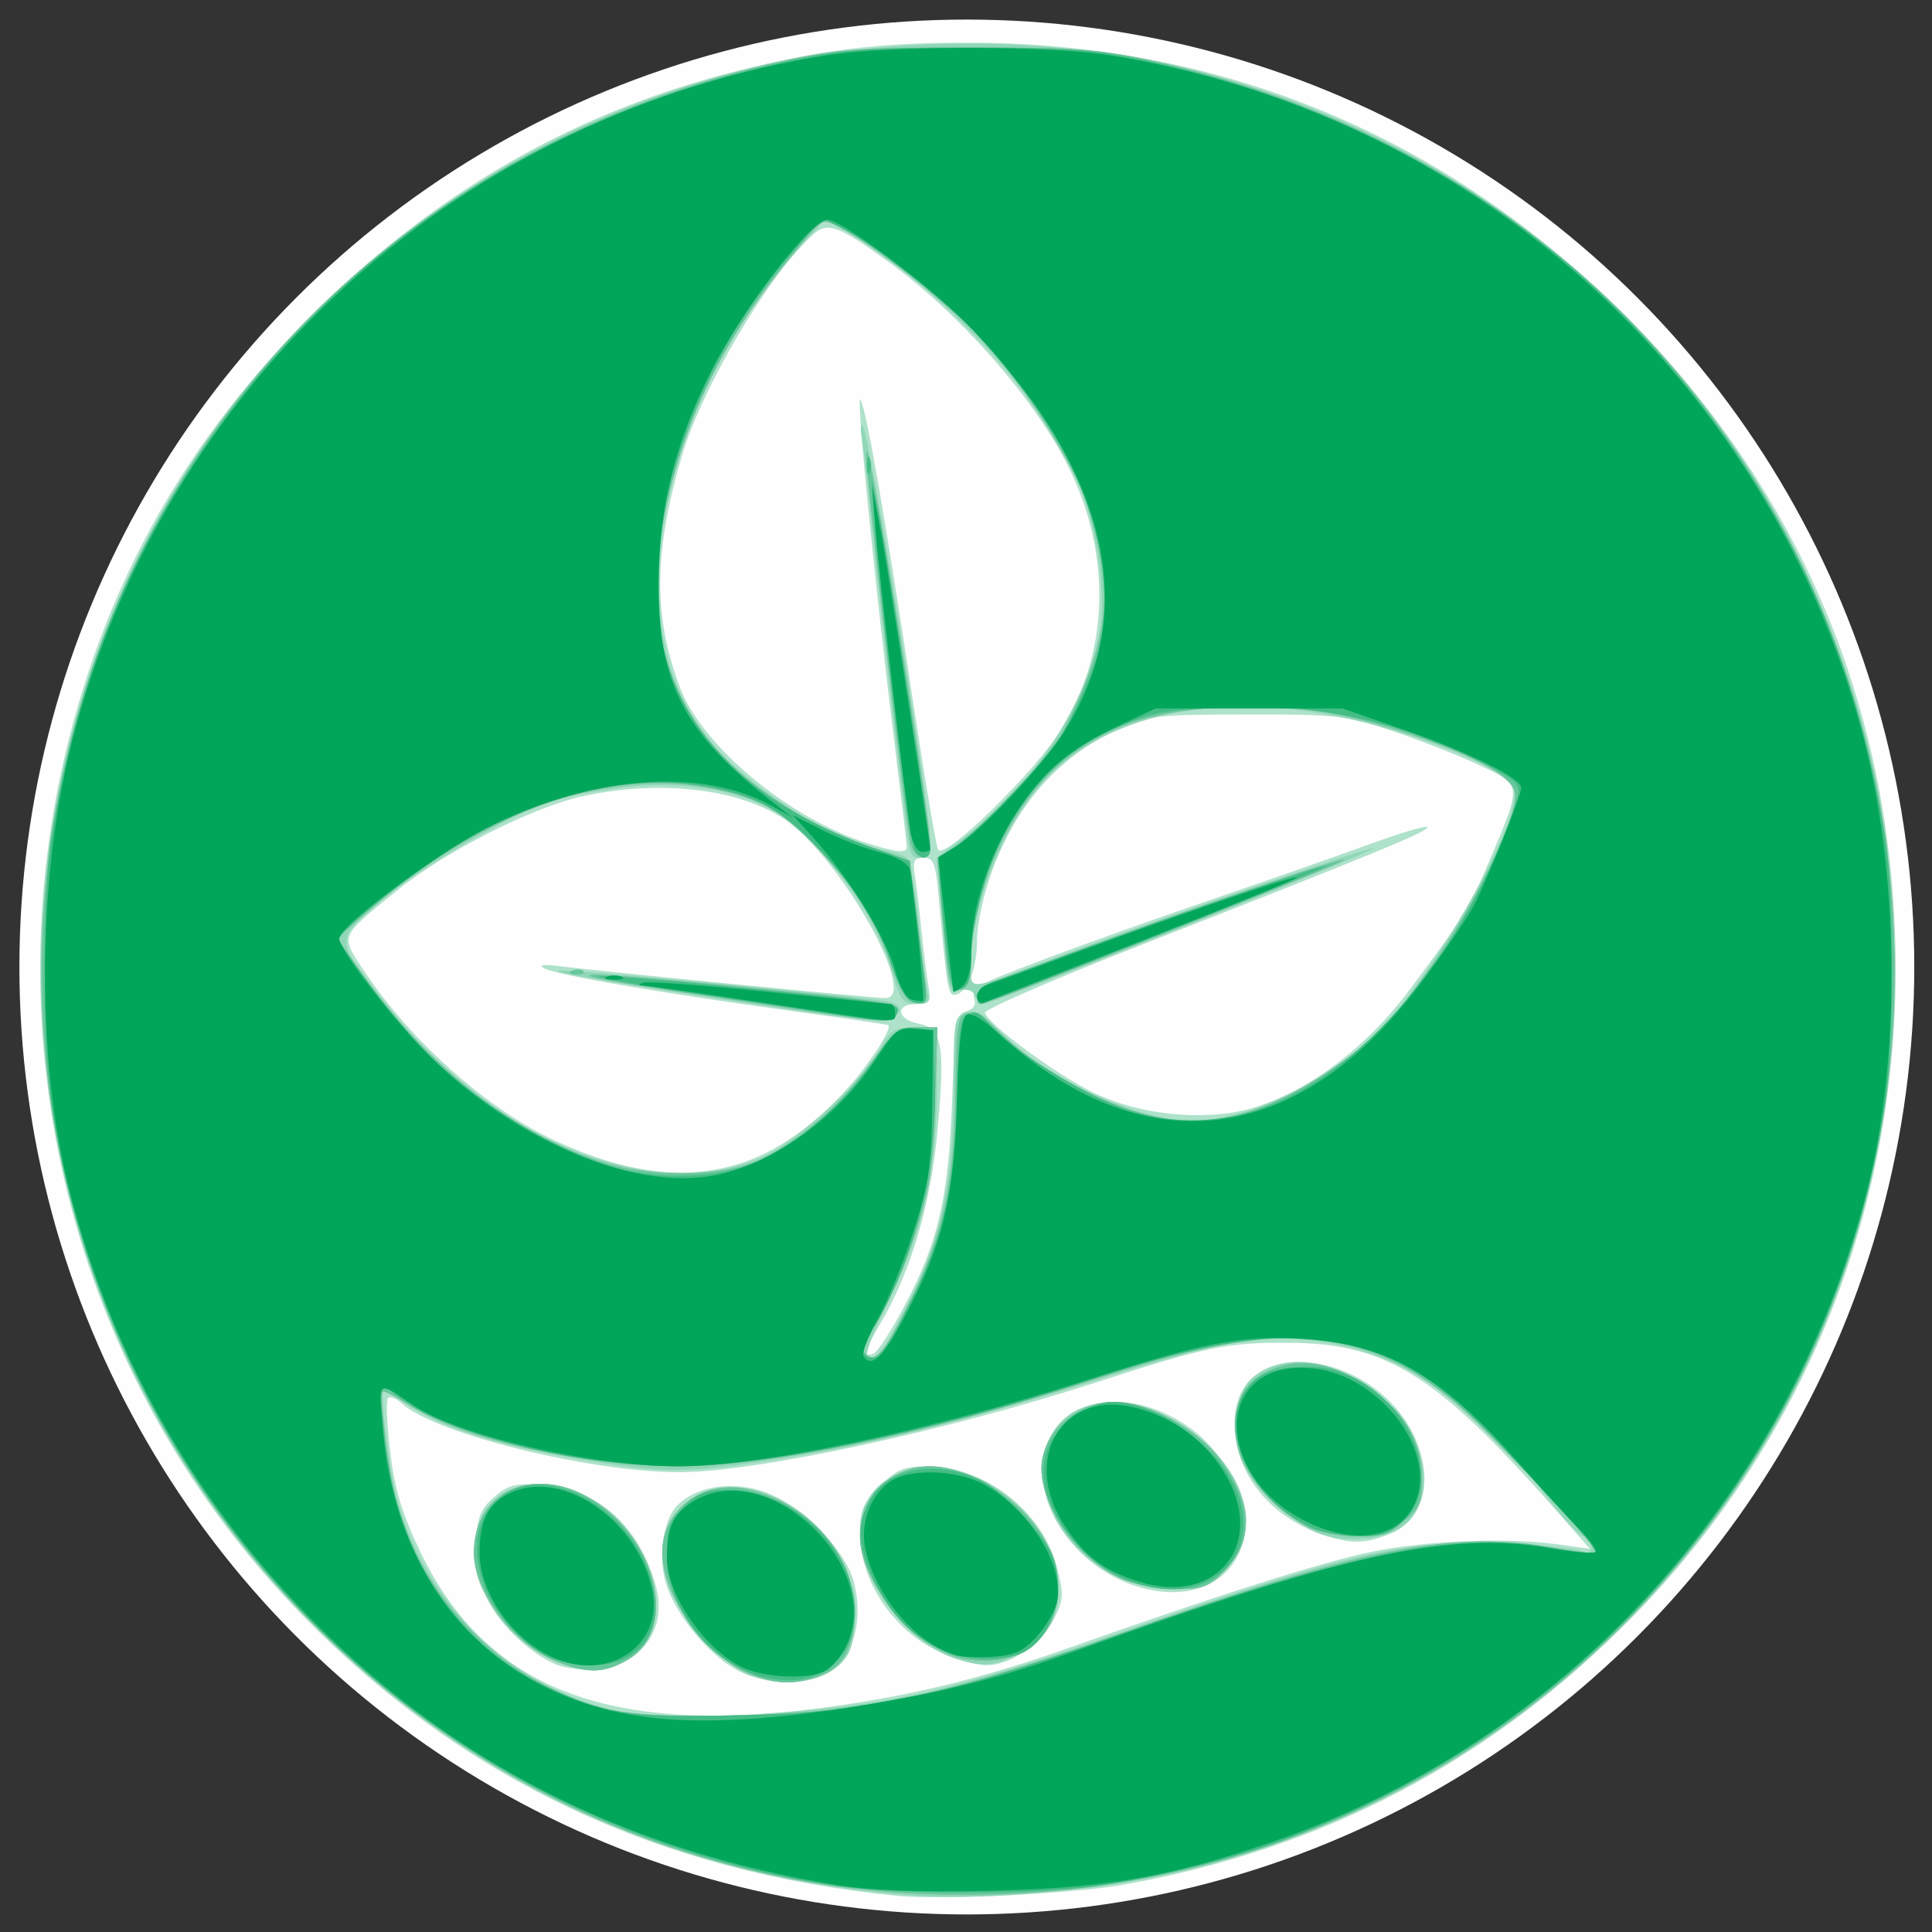 <?xml version="1.0" encoding="UTF-8" standalone="no"?>
<!-- Created with Inkscape (http://www.inkscape.org/) -->

<svg
   xmlns:dc="http://purl.org/dc/elements/1.1/"
   xmlns:cc="http://creativecommons.org/ns#"
   xmlns:rdf="http://www.w3.org/1999/02/22-rdf-syntax-ns#"
   xmlns:svg="http://www.w3.org/2000/svg"
   xmlns="http://www.w3.org/2000/svg"
   xmlns:sodipodi="http://sodipodi.sourceforge.net/DTD/sodipodi-0.dtd"
   xmlns:inkscape="http://www.inkscape.org/namespaces/inkscape"
   id="svg4178"
   version="1.1"
   inkscape:version="0.91 r13725"
   width="100"
   height="100"
   viewBox="0 0 100 100"
   sodipodi:docname="soja50.svg">
  <rect x="0" y="0" width="100" height="100" fill="#333333" stroke="none"/>
  <defs
     id="defs4182">
    <clipPath
       clipPathUnits="userSpaceOnUse"
       id="clipPath4208">
      <rect
         style="opacity:0.188;fill:#ff0000;fill-opacity:1;fill-rule:nonzero;stroke:none;stroke-width:3.6;stroke-linecap:round;stroke-linejoin:round;stroke-miterlimit:4;stroke-dasharray:none;stroke-opacity:1"
         id="rect4210"
         width="240"
         height="240"
         x="10.939"
         y="35.216" />
    </clipPath>
    <clipPath
       clipPathUnits="userSpaceOnUse"
       id="clipPath4182">
      <circle
         style="opacity:0.206;fill:#ff0000;fill-rule:evenodd;stroke:none;stroke-width:1px;stroke-linecap:butt;stroke-linejoin:miter;stroke-opacity:1"
         id="circle4184"
         cx="130.939"
         cy="155.216"
         r="117.6" />
    </clipPath>
  </defs>
  <sodipodi:namedview
     pagecolor="#ffffff"
     bordercolor="#666666"
     borderopacity="1"
     objecttolerance="10"
     gridtolerance="10"
     guidetolerance="10"
     inkscape:pageopacity="0"
     inkscape:pageshadow="2"
     inkscape:window-width="1920"
     inkscape:window-height="1017"
     id="namedview4180"
     showgrid="false"
     fit-margin-top="0"
     fit-margin-left="0"
     fit-margin-right="0"
     fit-margin-bottom="0"
     inkscape:zoom="1.4182101"
     inkscape:cx="113.61202"
     inkscape:cy="91.884358"
     inkscape:window-x="-8"
     inkscape:window-y="-8"
     inkscape:window-maximized="1"
     inkscape:current-layer="svg4178" />
  <g
     id="g4188"
     transform="matrix(0.417,0,0,0.417,-4.558,-14.673)"
     clip-path="url(#clipPath4182)">
    <path
       style="fill:#fefefe"
       d="M 0,185.956 0,0 l 131.114,0 131.114,0 0,185.956 0,185.956 -131.114,0 -131.114,0 0,-185.956 z"
       id="path4204"
       inkscape:connector-curvature="0" />
    <path
       style="fill:#aee2ca"
       d="m 135.593,331.477 c -0.885,-0.885 -0.501,-2.421 0.605,-2.421 0.599,0 1.743,-0.654 2.542,-1.453 1.332,-1.332 1.453,-2.421 1.453,-13.075 l 0,-11.622 1.816,0 1.816,0 0,11.282 c 0,12.593 -0.758,15.816 -4.007,17.052 -2.212,0.841 -3.547,0.916 -4.225,0.238 z m -37.296,-5.833 c -1.994,-0.388 -3.423,-2.066 -2.907,-3.411 0.338,-0.881 0.798,-0.886 3.168,-0.041 3.937,1.404 6.544,1.277 8.221,-0.4 1.74,-1.74 1.774,-2.124 0.367,-4.132 -0.634,-0.905 -2.245,-1.746 -3.874,-2.021 -7.6,-1.284 -10.25,-7.108 -5.275,-11.591 2.841,-2.559 12.414,-1.724 12.414,1.084 0,1.288 -0.317,1.412 -2.536,0.996 -5.083,-0.954 -7.411,-0.637 -8.36,1.136 -1.28,2.392 0.203,4.01 4.574,4.988 6.3,1.41 8.922,5.018 7.006,9.643 -1.449,3.499 -6.493,4.977 -12.798,3.749 z m 22.335,-0.726 c -3.398,-1.788 -5.225,-4.511 -5.669,-8.446 -0.835,-7.404 2.451,-12.907 8.292,-13.892 4.675,-0.788 9.299,1.521 11.132,5.56 0.778,1.715 1.415,4.426 1.415,6.024 0,3.73 -2.224,8.62 -4.639,10.203 -2.836,1.858 -7.576,2.106 -10.531,0.551 z m 8.569,-3.521 c 3.742,-3.148 3.804,-11.141 0.112,-14.482 -2.096,-1.897 -6.369,-1.621 -8.542,0.553 -3.533,3.533 -2.836,12.506 1.139,14.665 2.84,1.542 4.821,1.342 7.291,-0.736 z m 16.979,3.118 c 0.183,-0.499 2.097,-5.566 4.254,-11.258 3.692,-9.741 4.036,-10.35 5.857,-10.351 1.734,-7.3e-4 2.139,0.543 3.92,5.265 1.092,2.896 2.919,7.645 4.059,10.552 2.508,6.394 2.525,6.7 0.372,6.7 -1.355,0 -1.878,-0.591 -2.572,-2.906 l -0.871,-2.906 -4.751,0 -4.751,0 -1.141,2.906 c -0.9,2.291 -1.519,2.906 -2.925,2.906 -1.12,0 -1.66,-0.338 -1.452,-0.908 z m 13.315,-9.08 c -0.225,-0.699 -1.037,-2.906 -1.805,-4.903 -1.164,-3.026 -1.486,-3.39 -1.935,-2.179 -0.296,0.799 -1.135,3.005 -1.865,4.903 l -1.327,3.45 3.67,0 c 3.167,0 3.614,-0.174 3.262,-1.271 z M 122.397,270.517 C 92.864,267.625 68.545,256.194 48.598,235.828 20.541,207.179 9.54,165.803 19.559,126.599 24.898,105.705 35.316,88 51.312,72.639 66.292,58.253 82.954,48.913 102.421,43.988 c 10.433,-2.639 17.496,-3.501 28.692,-3.501 30.64,0 57.656,10.884 79.802,32.152 23.18,22.26 35.288,50.652 35.315,82.809 0.025,30.371 -11.532,58.867 -32.601,80.38 -17.572,17.942 -38.564,28.958 -63.558,33.352 -5.926,1.042 -22.507,1.843 -27.674,1.337 z m -1.09,-24.671 c 6.978,-1.294 14.332,-3.298 21.792,-5.94 19.138,-6.778 32.07,-10.881 38.257,-12.138 6.68,-1.356 16.743,-1.752 22.837,-0.899 l 4.072,0.57 -2.982,-3.415 c -15.855,-18.155 -21.968,-22.088 -34.462,-22.17 -7.457,-0.049 -10.389,0.55 -23.363,4.775 -18.923,6.162 -42.636,11.29 -52.207,11.29 -11.039,0 -30.247,-4.746 -34.393,-8.498 -0.716,-0.648 -1.515,-0.966 -1.775,-0.706 -0.26,0.26 -0.135,3.254 0.277,6.654 0.574,4.734 1.446,7.633 3.725,12.383 8.938,18.628 26.277,24.017 58.223,18.095 z m -18.744,-3.285 c -3.482,-1.769 -7.608,-6.69 -8.904,-10.617 -1.058,-3.204 -0.485,-7.877 1.192,-9.73 2.143,-2.368 6.24,-3.201 10.236,-2.082 4.681,1.311 10.683,7.104 11.828,11.417 1.018,3.836 0.349,7.714 -1.752,10.157 -2.292,2.665 -8.244,3.068 -12.599,0.855 z m -21.57,-0.448 c -2.892,-0.606 -7.307,-4.352 -9.287,-7.879 -1.682,-2.996 -1.976,-4.268 -1.746,-7.541 0.227,-3.235 0.643,-4.252 2.335,-5.707 1.774,-1.526 2.617,-1.729 6.104,-1.471 6.718,0.498 11.788,5.008 13.897,12.361 1.959,6.83 -3.588,11.853 -11.304,10.237 z m 46.404,-1.969 c -5.644,-2.628 -9.721,-8.767 -9.721,-14.635 0,-2.873 0.369,-3.747 2.47,-5.847 2.12,-2.12 2.961,-2.47 5.945,-2.47 7.014,0 14.236,5.608 16.005,12.428 0.89,3.43 0.861,4.093 -0.273,6.404 -1.558,3.173 -5.447,5.868 -8.455,5.858 -1.239,-0.004 -3.926,-0.786 -5.97,-1.738 z m 25.696,-7.752 c -9.039,-2.155 -15.303,-12.076 -11.846,-18.761 2.858,-5.526 10.994,-5.97 17.729,-0.966 3.368,2.503 6.643,7.883 6.643,10.914 0,6.827 -5.278,10.54 -12.525,8.812 z m 21.698,-6.824 c -6.438,-2.295 -10.625,-7.68 -10.625,-13.665 0,-12.585 20.345,-8.701 23.3,4.447 0.952,4.239 -0.591,7.796 -4.001,9.22 -3.113,1.301 -5.018,1.3 -8.674,-0.003 z M 123.256,197.177 c 4.191,-7.964 5.413,-13.308 5.866,-25.662 0.346,-9.446 0.514,-10.48 1.753,-10.804 0.913,-0.239 1.235,-0.782 0.967,-1.629 -0.316,-0.996 0.425,-1.599 3.43,-2.791 6.475,-2.569 15.667,-5.894 27.441,-9.927 6.192,-2.121 14.446,-5.017 18.341,-6.435 3.895,-1.418 7.074,-2.347 7.063,-2.065 -0.021,0.574 -6.564,3.266 -35.38,14.555 -10.88,4.262 -19.681,8.077 -19.558,8.476 0.459,1.498 9.004,7.773 13.553,9.953 6.077,2.912 14.499,3.609 20.306,1.68 6.863,-2.28 13.683,-7.543 18.988,-14.654 6.644,-8.906 7.344,-10.049 9.943,-16.228 3.879,-9.224 3.91,-8.968 -1.416,-11.483 -2.531,-1.195 -7.38,-3.105 -10.776,-4.243 -5.81,-1.948 -6.882,-2.069 -18.16,-2.05 -11.371,0.019 -12.195,0.118 -16.071,1.917 -7.54,3.5 -12.901,9.785 -15.833,18.56 -0.83,2.484 -1.509,5.814 -1.509,7.398 0,3.533 -0.977,6.27 -2.44,6.831 -1.15,0.441 -1.23,0.027 -2.318,-12.027 -0.383,-4.24 -0.636,-4.903 -1.871,-4.903 -1.202,0 -1.37,0.374 -1.062,2.361 0.201,1.298 0.56,4.322 0.798,6.719 0.238,2.397 0.615,5.421 0.838,6.719 0.372,2.164 0.248,2.361 -1.491,2.361 -2.632,0 -2.427,1.892 0.263,2.43 2.972,0.594 3.344,2.646 2.389,13.188 -0.833,9.201 -3.295,17.558 -7.071,24.001 -2.068,3.53 -2.234,4.209 -0.929,3.805 0.499,-0.154 2.275,-2.878 3.946,-6.053 z m -20.785,-17.473 c 4.625,-1.368 9.607,-4.831 13.804,-9.594 2.782,-3.157 5.45,-7.337 4.904,-7.682 -0.129,-0.082 -5.629,-0.886 -12.221,-1.788 -15.755,-2.155 -29.151,-4.47 -30.508,-5.272 -0.7,-0.414 -0.051,-0.509 1.816,-0.268 4.585,0.594 39.078,3.978 40.554,3.979 4.314,0.003 -5.688,-17.674 -12.581,-22.236 -5.7,-3.772 -15.29,-4.883 -24.781,-2.871 -6.324,1.34 -17.251,6.871 -23.285,11.784 -7.185,5.851 -7.025,5.458 -4.045,9.946 5.841,8.796 15.407,17.271 23.865,21.141 8.658,3.962 15.719,4.86 22.478,2.861 z m 21.016,-39.371 c 0,-0.323 -0.669,-5.961 -1.486,-12.53 -2.418,-19.434 -4.826,-43.612 -4.283,-43.011 0.665,0.736 3.061,14.44 6.49,37.114 1.53,10.12 2.96,18.577 3.177,18.794 1.043,1.043 12.054,-9.756 15.305,-15.01 6.012,-9.716 6.263,-21.879 0.679,-32.9 -4.269,-8.425 -13.396,-18.754 -22.216,-25.143 -6.232,-4.514 -7.514,-4.968 -9.348,-3.307 -5.469,4.949 -13.809,19.072 -16.269,27.548 -3.466,11.943 -3.533,19.694 -0.248,28.537 2.732,7.355 13.615,16.397 23.44,19.475 3.531,1.106 4.76,1.218 4.76,0.433 z"
       id="path4202"
       inkscape:connector-curvature="0" />
    <path
       style="fill:#8fd7b6"
       d="m 135.835,330.648 c 0,-0.915 0.634,-1.693 1.634,-2.005 0.899,-0.281 1.875,-0.875 2.168,-1.32 0.294,-0.446 0.539,-6.145 0.545,-12.664 l 0.011,-11.854 1.634,0.232 c 1.577,0.224 1.642,0.541 1.859,8.949 0.388,15.068 -0.642,18.764 -5.491,19.701 -2.046,0.395 -2.361,0.257 -2.361,-1.038 z m -37.591,-5.27 c -1.814,-0.555 -2.361,-1.129 -2.361,-2.48 0,-1.724 0.049,-1.738 2.519,-0.706 3.513,1.468 6.659,1.318 8.377,-0.4 2.884,-2.884 1.621,-4.757 -4.422,-6.556 -5.564,-1.657 -6.686,-2.901 -6.334,-7.022 0.313,-3.663 2.888,-5.458 7.779,-5.42 4.932,0.038 6.609,0.632 6.609,2.34 0,1.62 -0.217,1.66 -3.637,0.668 -3.438,-0.997 -6.452,-0.236 -7.412,1.872 -1.116,2.449 0.181,3.701 4.833,4.667 4.768,0.99 7.233,3.358 7.233,6.949 0,5.1 -6.541,8.121 -13.184,6.089 z m 22.624,-0.226 c -5.386,-2.439 -7.628,-10.227 -4.791,-16.64 1.752,-3.962 4.655,-5.727 9.415,-5.727 5.345,0 9.271,3.798 10.074,9.746 0.6,4.445 -1.205,9.387 -4.213,11.528 -2.725,1.94 -7.513,2.439 -10.485,1.093 z m 7.678,-2.984 c 2.576,-1.332 3.96,-5.166 3.462,-9.587 -0.613,-5.443 -4.959,-8.546 -9.395,-6.709 -2.705,1.12 -4.212,4.088 -4.212,8.293 0,7.358 4.511,10.917 10.145,8.003 z m 17.579,2.634 c 0.133,-0.342 2.04,-5.405 4.237,-11.251 3.733,-9.932 4.119,-10.629 5.885,-10.637 1.769,-0.008 2.153,0.684 5.993,10.793 2.256,5.941 4.103,11.008 4.103,11.259 0,0.252 -0.68,0.457 -1.511,0.457 -1.089,0 -1.83,-0.813 -2.653,-2.906 l -1.141,-2.906 -4.86,0 -4.86,0 -0.871,2.906 c -0.719,2.4 -1.192,2.906 -2.718,2.906 -1.016,0 -1.738,-0.28 -1.605,-0.622 z m 13.271,-9.729 c -1.449,-4.668 -3.048,-7.953 -3.508,-7.209 -0.281,0.454 -1.131,2.629 -1.889,4.834 l -1.379,4.009 3.642,0 c 3.443,0 3.614,-0.089 3.134,-1.634 z m -34.82,-44.591 C 95.908,268.472 71.401,257.638 50.948,237.934 20.381,208.485 8.662,164.252 20.613,123.437 27.142,101.139 40.589,80.751 58.064,66.656 71.36,55.931 84.427,49.126 100.305,44.657 c 19.217,-5.409 42.399,-5.409 61.617,0 15.879,4.469 28.945,11.274 42.241,21.999 17.475,14.095 30.922,34.483 37.451,56.781 2.757,9.414 3.936,16.831 4.41,27.725 2.356,54.212 -34.385,103.055 -87.308,116.066 -10.091,2.481 -24.956,3.897 -34.14,3.254 z m -1.867,-24.584 c 6.616,-1.307 15.299,-3.874 26.988,-7.98 28.687,-10.077 35.723,-11.695 48.322,-11.111 4.352,0.202 8.485,0.608 9.185,0.902 0.905,0.381 1.271,0.199 1.271,-0.633 0,-0.642 -0.417,-1.167 -0.927,-1.167 -0.51,0 -2.553,-2.163 -4.54,-4.806 -5.08,-6.757 -12.781,-13.675 -18.186,-16.336 -6.158,-3.032 -13.851,-4.147 -20.611,-2.987 -2.76,0.473 -9.865,2.392 -15.789,4.263 -15.275,4.826 -27.619,8.021 -37.284,9.65 -14.248,2.401 -16.952,2.486 -26.877,0.842 -11.237,-1.862 -17.525,-3.744 -22.013,-6.591 -1.904,-1.207 -3.558,-2.195 -3.677,-2.195 -0.506,0 0.461,8.692 1.393,12.512 3.517,14.429 15.393,25.49 29.746,27.705 5.88,0.907 23.536,-0.199 32.999,-2.068 z m -18.684,-2.744 c -1.316,-0.421 -3.944,-2.464 -5.841,-4.54 -5.823,-6.372 -6.664,-12.519 -2.287,-16.713 5.081,-4.868 15.493,-1.05 19.758,7.245 1.598,3.108 1.881,8.837 0.559,11.307 -1.711,3.197 -6.989,4.367 -12.189,2.701 z m -24.484,-1.903 c -12.081,-5.542 -13.171,-21.88 -1.46,-21.88 10.871,0 19.216,16.654 10.916,21.784 -2.918,1.803 -5.674,1.831 -9.456,0.096 z m 50.218,-0.11 c -6.105,-1.829 -12.083,-9.679 -12.083,-15.867 0,-8.458 10.929,-10.729 18.881,-3.923 7.649,6.547 7.759,16.314 0.219,19.464 -2.85,1.191 -3.958,1.242 -7.018,0.325 z m 20.057,-10.129 c -7.378,-3.349 -11.477,-11.757 -8.52,-17.475 5.511,-10.657 27.012,0.831 24.001,12.824 -0.264,1.053 -1.419,2.853 -2.566,4 -1.781,1.781 -2.652,2.084 -5.956,2.07 -2.24,-0.009 -5.171,-0.607 -6.96,-1.419 z m 24.961,-5.431 c -3.587,-1.3 -8.892,-6.468 -9.96,-9.705 -1.173,-3.555 -0.392,-8.126 1.659,-9.704 4.149,-3.193 9.856,-2.365 15.735,2.282 6.088,4.812 7.34,13.408 2.403,16.492 -2.258,1.41 -6.876,1.708 -9.837,0.635 z m -50.542,-29.817 c 3.624,-7.42 5.064,-14.731 5.064,-25.707 0,-8.212 0.086,-8.726 1.533,-9.185 1.138,-0.361 2.027,0.054 3.45,1.61 5.524,6.038 17.524,11.828 24.553,11.846 7.192,0.019 18.47,-5.621 24.155,-12.08 7.297,-8.29 16.47,-24.938 15.896,-28.85 -0.443,-3.023 -15.334,-8.665 -26.488,-10.036 -13.298,-1.634 -24.227,1.182 -31.178,8.034 -5.329,5.253 -9.742,15.824 -9.742,23.335 0,3.578 -1.163,3.686 11.622,-1.078 13.586,-5.062 38.019,-13.453 38.314,-13.158 0.292,0.292 -47.373,19.313 -48.396,19.313 -0.362,0 -0.837,-0.465 -1.055,-1.033 -0.235,-0.613 -0.979,-0.881 -1.829,-0.659 -1.294,0.338 -1.475,-0.106 -1.873,-4.596 -0.242,-2.734 -0.583,-6.524 -0.757,-8.423 l -0.317,-3.453 3.984,-2.943 c 7.982,-5.897 14.862,-16.604 16.3,-25.37 0.703,-4.285 -0.285,-11.818 -2.234,-17.028 C 141.148,85.374 128.329,71.184 115.948,63.879 l -2.549,-1.504 -2.765,3.05 C 99.282,77.947 92.676,93.623 92.749,107.869 c 0.039,7.714 1.701,13.106 5.732,18.597 4.07,5.545 15.332,12.937 21.462,14.087 1.402,0.263 2.934,0.716 3.403,1.006 0.477,0.295 1.19,3.881 1.615,8.116 0.419,4.174 0.934,8.16 1.145,8.86 0.296,0.978 -0.042,1.271 -1.46,1.271 -1.621,0 -1.991,-0.506 -3.054,-4.177 -2.035,-7.025 -8.561,-15.944 -14.334,-19.588 -4.411,-2.784 -11.759,-4.018 -18.729,-3.143 -3.204,0.402 -7.027,1.067 -8.496,1.477 -4.822,1.348 -16.74,8.276 -21.855,12.703 -5.882,5.091 -5.965,4.371 1.594,13.861 13.047,16.381 33.184,24.008 46.361,17.561 4.316,-2.112 12.068,-9.406 14.197,-13.357 1.129,-2.096 1.687,-2.431 4.05,-2.431 2.728,0 2.741,0.014 2.818,3.087 0.339,13.453 -1.238,21.473 -6.135,31.208 -1.961,3.898 -2.874,6.447 -2.377,6.636 1.135,0.431 2.294,-1.214 5.549,-7.88 z m -15.275,-35.267 c -23.153,-3.538 -29.085,-4.534 -28.788,-4.831 0.328,-0.328 37.967,3.195 41.007,3.838 2.313,0.489 1.591,2.089 -1.016,2.25 -1.168,0.072 -6.209,-0.494 -11.203,-1.257 z m 14.921,-19.757 c -0.329,-1.039 -3.608,-29.076 -4.735,-40.496 -0.414,-4.195 -0.943,-8.771 -1.176,-10.169 -0.232,-1.398 -0.228,-2.35 0.01,-2.114 0.895,0.886 8.414,47.298 8.414,51.933 0,1.846 -1.984,2.514 -2.512,0.847 z"
       id="path4200"
       inkscape:connector-curvature="0" />
    <path
       style="fill:#a4a4a4"
       d="m 135.835,330.648 c 0,-0.915 0.634,-1.693 1.634,-2.005 0.899,-0.281 1.875,-0.875 2.168,-1.32 0.294,-0.446 0.539,-6.145 0.545,-12.664 l 0.011,-11.854 1.634,0.232 c 1.577,0.224 1.642,0.541 1.859,8.949 0.388,15.068 -0.642,18.764 -5.491,19.701 -2.046,0.395 -2.361,0.257 -2.361,-1.038 z m -37.591,-5.27 c -1.814,-0.555 -2.361,-1.129 -2.361,-2.48 0,-1.724 0.049,-1.738 2.519,-0.706 3.513,1.468 6.659,1.318 8.377,-0.4 2.884,-2.884 1.621,-4.757 -4.422,-6.556 -5.564,-1.657 -6.686,-2.901 -6.334,-7.022 0.313,-3.663 2.888,-5.458 7.779,-5.42 4.932,0.038 6.609,0.632 6.609,2.34 0,1.62 -0.217,1.66 -3.637,0.668 -3.438,-0.997 -6.452,-0.236 -7.412,1.872 -1.116,2.449 0.181,3.701 4.833,4.667 4.768,0.99 7.233,3.358 7.233,6.949 0,5.1 -6.541,8.121 -13.184,6.089 z m 22.624,-0.226 c -5.386,-2.439 -7.628,-10.227 -4.791,-16.64 1.752,-3.962 4.655,-5.727 9.415,-5.727 5.345,0 9.271,3.798 10.074,9.746 0.6,4.445 -1.205,9.387 -4.213,11.528 -2.725,1.94 -7.513,2.439 -10.485,1.093 z m 7.678,-2.984 c 2.576,-1.332 3.96,-5.166 3.462,-9.587 -0.613,-5.443 -4.959,-8.546 -9.395,-6.709 -2.705,1.12 -4.212,4.088 -4.212,8.293 0,7.358 4.511,10.917 10.145,8.003 z m 17.579,2.634 c 0.133,-0.342 2.04,-5.405 4.237,-11.251 3.733,-9.932 4.119,-10.629 5.885,-10.637 1.769,-0.008 2.153,0.684 5.993,10.793 2.256,5.941 4.103,11.008 4.103,11.259 0,0.252 -0.68,0.457 -1.511,0.457 -1.089,0 -1.83,-0.813 -2.653,-2.906 l -1.141,-2.906 -4.86,0 -4.86,0 -0.871,2.906 c -0.719,2.4 -1.192,2.906 -2.718,2.906 -1.016,0 -1.738,-0.28 -1.605,-0.622 z m 13.271,-9.729 c -1.449,-4.668 -3.048,-7.953 -3.508,-7.209 -0.281,0.454 -1.131,2.629 -1.889,4.834 l -1.379,4.009 3.642,0 c 3.443,0 3.614,-0.089 3.134,-1.634 z M 122.76,270.109 C 73.142,266.892 31.144,231.146 19.197,181.961 14.232,161.52 15.327,138.962 22.284,118.402 35.292,79.962 67.501,51.608 108.232,42.741 c 6.59,-1.435 9.7,-1.66 22.881,-1.66 13.181,0 16.291,0.226 22.881,1.66 40.731,8.867 72.941,37.221 85.948,75.661 13.87,40.989 3.946,85.491 -26.07,116.908 -23.399,24.491 -56.295,37.055 -91.112,34.798 z m 0.578,-24.172 c 6.268,-1.252 14.937,-3.806 24.697,-7.275 32.4,-11.518 43.239,-13.68 56.382,-11.251 2.31,0.427 4.341,0.635 4.514,0.462 0.398,-0.398 -5.548,-6.989 -13.543,-15.009 -8.476,-8.503 -15.324,-11.638 -25.413,-11.633 -5.723,0.003 -11.089,1.213 -23.971,5.405 -19.794,6.442 -39.615,10.558 -50.822,10.554 -11.932,-0.004 -27.279,-3.521 -33.688,-7.721 -1.535,-1.006 -2.916,-1.703 -3.07,-1.549 -0.539,0.539 1.142,12.73 2.149,15.585 3.197,9.06 10.016,16.934 18.147,20.952 6.907,3.414 10.251,3.928 23.7,3.646 8.537,-0.179 13.594,-0.703 20.917,-2.165 z m -19.827,-3.224 c -5.956,-2.713 -11.222,-11.087 -10.245,-16.294 0.89,-4.746 5.821,-7.596 10.861,-6.277 7.475,1.957 12.823,8.217 12.823,15.014 0,4.579 -1.362,7.032 -4.515,8.131 -3.168,1.104 -5.578,0.949 -8.924,-0.574 z m -23.154,-1.165 c -5.251,-1.872 -10.566,-8.653 -10.607,-13.534 -0.061,-7.244 6.673,-10.831 13.633,-7.261 8.841,4.534 12.059,16.503 5.481,20.384 -2.908,1.716 -4.616,1.798 -8.507,0.411 z m 49.954,-0.537 c -5.75,-1.194 -12.635,-9.43 -12.635,-15.115 0,-4.865 3.84,-8.705 8.704,-8.705 5.093,0 12.045,4.65 14.483,9.688 4.137,8.545 -1.446,16.022 -10.552,14.131 z m 19.683,-9.92 c -4.994,-2.269 -9.8,-8.93 -9.8,-13.583 0,-4.383 4.277,-8.307 9.055,-8.307 4.266,0 10.284,3.281 13.129,7.158 4.098,5.584 4.213,10.14 0.352,14.001 -1.781,1.781 -2.652,2.084 -5.956,2.07 -2.159,-0.009 -5.156,-0.601 -6.781,-1.339 z m 23.251,-6.386 c -10.274,-5.399 -12.287,-17.246 -3.383,-19.914 3.615,-1.083 7.634,0.024 11.89,3.273 3.892,2.971 5.658,6.345 5.658,10.807 0,2.766 -0.348,3.569 -2.235,5.157 -1.789,1.506 -2.984,1.875 -5.993,1.851 -2.067,-0.016 -4.738,-0.544 -5.937,-1.174 z m -49.284,-28.117 c 3.982,-7.836 5.442,-14.55 5.581,-25.666 0.108,-8.612 0.255,-9.622 1.445,-9.934 0.86,-0.225 2.337,0.634 4.205,2.447 3.964,3.847 8.862,6.872 14.662,9.055 8.804,3.314 16.099,2.197 25.296,-3.872 5.984,-3.949 8.171,-6.145 13.474,-13.533 5.33,-7.426 10.407,-17.736 10.407,-21.135 0,-2.132 -3.858,-4.445 -12.349,-7.404 -8.816,-3.072 -15.695,-4.065 -24.461,-3.531 -8.959,0.546 -14.018,2.278 -19.299,6.607 -6.507,5.333 -11.445,15.887 -11.445,24.461 0,2.379 -0.333,3.516 -1.117,3.817 -1.463,0.561 -1.632,-0.043 -2.413,-8.627 l -0.661,-7.264 2.277,-1.782 c 3.813,-2.983 10.186,-9.648 12.631,-13.206 1.272,-1.851 3.177,-5.937 4.234,-9.08 2.238,-6.652 2.109,-11.969 -0.482,-19.914 -1.765,-5.411 -8.047,-15.276 -13.349,-20.962 -3.723,-3.992 -13.386,-11.585 -17.355,-13.638 -2.145,-1.109 -2.222,-1.085 -4.279,1.317 -8.197,9.577 -13.209,18.454 -16.151,28.605 -4.655,16.062 -2.518,27.539 6.827,36.672 4.397,4.297 10.867,8.101 17.852,10.494 l 4.358,1.493 0.553,4.358 c 0.304,2.397 0.815,6.416 1.135,8.931 0.555,4.361 0.513,4.563 -0.916,4.358 -1.113,-0.159 -1.884,-1.335 -2.999,-4.573 -1.884,-5.474 -4.594,-9.767 -9.319,-14.763 -4.434,-4.688 -7.334,-6.271 -13.554,-7.399 -13.136,-2.382 -28.457,3.301 -42.771,15.867 l -3.222,2.828 3.537,5.002 c 7.763,10.981 18.954,19.634 29.613,22.896 6.659,2.038 15.466,1.733 20.089,-0.695 4.945,-2.598 9.305,-6.495 12.895,-11.526 2.956,-4.143 3.517,-4.583 5.833,-4.583 l 2.563,0 -0.319,9.625 c -0.279,8.423 -0.611,10.486 -2.655,16.525 -1.284,3.795 -3.322,8.505 -4.527,10.465 -1.7,2.764 -1.979,3.698 -1.243,4.163 1.191,0.753 2.144,-0.461 5.417,-6.902 z m -8.827,-35.34 c -1.998,-0.306 -9.516,-1.42 -16.707,-2.476 -20.295,-2.979 -18.949,-3.404 3.654,-1.152 20.423,2.034 20.677,2.076 20.201,3.316 -0.434,1.13 -1.508,1.177 -7.149,0.313 z m 17.07,-2.46 c 0,-0.56 0.899,-1.351 1.998,-1.757 1.099,-0.406 6.084,-2.255 11.077,-4.107 11.928,-4.425 32.188,-11.292 32.473,-11.007 0.246,0.246 -44.148,17.89 -45.014,17.89 -0.294,0 -0.534,-0.458 -0.534,-1.019 z m -50.257,-3.11 c 0.524,-0.21 1.151,-0.184 1.392,0.057 0.241,0.241 -0.188,0.413 -0.953,0.382 -0.846,-0.035 -1.018,-0.207 -0.439,-0.439 z m 41.986,-16.029 c -0.852,-4.293 -5.617,-46.502 -5.462,-48.383 0.203,-2.464 7.922,45.329 7.922,49.046 0,2.101 -2.02,1.556 -2.46,-0.663 z"
       id="path4198"
       inkscape:connector-curvature="0" />
    <path
       style="fill:#65c89b"
       d="m 135.835,330.145 c 0,-0.599 0.642,-1.09 1.427,-1.09 2.455,0 2.931,-2.352 2.931,-14.48 0,-11.186 0.06,-11.67 1.453,-11.67 1.395,0 1.453,0.484 1.453,12.251 0,11.294 -0.118,12.4 -1.506,14.165 -1.703,2.166 -5.758,2.746 -5.758,0.824 z m -33.796,-4.426 c -0.389,-0.097 -1.933,-0.381 -3.432,-0.632 -2.12,-0.355 -2.724,-0.788 -2.724,-1.953 0,-1.143 0.301,-1.373 1.271,-0.969 0.699,0.291 2.833,0.695 4.742,0.898 3.973,0.423 6.336,-1.035 6.336,-3.908 0,-1.866 -2.324,-3.378 -6.538,-4.255 -4.667,-0.971 -6.921,-4.626 -5.36,-8.693 1.428,-3.721 13.35,-4.664 13.35,-1.055 0,1.149 -0.277,1.245 -1.863,0.642 -2.713,-1.032 -5.575,-0.869 -7.418,0.422 -3.376,2.365 -1.212,5.501 4.518,6.55 3.969,0.726 6.216,3.149 6.216,6.702 0,1.89 -0.474,3.255 -1.432,4.122 -1.338,1.21 -6.075,2.527 -7.667,2.13 z m 21.811,-0.118 c -5.062,-0.903 -7.888,-3.913 -8.753,-9.322 -1.103,-6.899 2.769,-12.6 8.962,-13.195 7.931,-0.762 12.809,5.776 10.919,14.636 -1.087,5.097 -6.247,8.752 -11.128,7.881 z m 4.762,-3.105 c 2.086,-1.117 3.592,-4.579 3.592,-8.262 0,-4.179 -1.211,-6.809 -3.737,-8.115 -6.379,-3.299 -11.501,2.309 -9.982,10.929 0.873,4.955 5.948,7.685 10.128,5.448 z m 18.494,0.203 c 0.599,-1.498 2.513,-6.483 4.253,-11.077 2.814,-7.43 3.355,-8.354 4.894,-8.354 1.554,0 2.15,1.074 5.85,10.533 2.266,5.793 4.147,10.801 4.18,11.128 0.033,0.327 -0.648,0.491 -1.513,0.363 -1.056,-0.156 -1.853,-1.067 -2.423,-2.774 l -0.85,-2.542 -5.165,-0.213 -5.166,-0.213 -0.88,2.937 c -0.701,2.341 -1.224,2.937 -2.575,2.937 -1.668,0 -1.678,-0.043 -0.606,-2.724 z M 158.514,312.009 c -1.073,-2.983 -2.161,-5.19 -2.419,-4.903 -0.589,0.657 -3.553,8.688 -3.553,9.628 0,0.385 1.782,0.699 3.961,0.699 l 3.961,0 -1.951,-5.424 z M 122.76,270.109 C 73.142,266.892 31.144,231.146 19.197,181.961 14.232,161.52 15.327,138.962 22.284,118.402 35.292,79.962 67.501,51.608 108.232,42.741 c 6.59,-1.435 9.7,-1.66 22.881,-1.66 13.181,0 16.291,0.226 22.881,1.66 40.731,8.867 72.941,37.221 85.948,75.661 13.87,40.989 3.946,85.491 -26.07,116.908 -23.399,24.491 -56.295,37.055 -91.112,34.798 z m 0.578,-24.172 c 6.268,-1.252 14.937,-3.806 24.697,-7.275 32.4,-11.518 43.239,-13.68 56.382,-11.251 2.31,0.427 4.341,0.635 4.514,0.462 0.398,-0.398 -5.548,-6.989 -13.543,-15.009 -8.476,-8.503 -15.324,-11.638 -25.413,-11.633 -5.723,0.003 -11.089,1.213 -23.971,5.405 -19.794,6.442 -39.615,10.558 -50.822,10.554 -11.932,-0.004 -27.279,-3.521 -33.688,-7.721 -1.535,-1.006 -2.916,-1.703 -3.07,-1.549 -0.539,0.539 1.142,12.73 2.149,15.585 3.197,9.06 10.016,16.934 18.147,20.952 6.907,3.414 10.251,3.928 23.7,3.646 8.537,-0.179 13.594,-0.703 20.917,-2.165 z m -19.827,-3.224 c -5.956,-2.713 -11.222,-11.087 -10.245,-16.294 0.89,-4.746 5.821,-7.596 10.861,-6.277 7.475,1.957 12.823,8.217 12.823,15.014 0,4.579 -1.362,7.032 -4.515,8.131 -3.168,1.104 -5.578,0.949 -8.924,-0.574 z m -23.154,-1.165 c -5.251,-1.872 -10.566,-8.653 -10.607,-13.534 -0.061,-7.244 6.673,-10.831 13.633,-7.261 8.841,4.534 12.059,16.503 5.481,20.384 -2.908,1.716 -4.616,1.798 -8.507,0.411 z m 49.954,-0.537 c -5.75,-1.194 -12.635,-9.43 -12.635,-15.115 0,-4.865 3.84,-8.705 8.704,-8.705 5.093,0 12.045,4.65 14.483,9.688 4.137,8.545 -1.446,16.022 -10.552,14.131 z m 19.683,-9.92 c -4.994,-2.269 -9.8,-8.93 -9.8,-13.583 0,-4.383 4.277,-8.307 9.055,-8.307 4.266,0 10.284,3.281 13.129,7.158 4.098,5.584 4.213,10.14 0.352,14.001 -1.781,1.781 -2.652,2.084 -5.956,2.07 -2.159,-0.009 -5.156,-0.601 -6.781,-1.339 z m 23.251,-6.386 c -10.274,-5.399 -12.287,-17.246 -3.383,-19.914 3.615,-1.083 7.634,0.024 11.89,3.273 3.892,2.971 5.658,6.345 5.658,10.807 0,2.766 -0.348,3.569 -2.235,5.157 -1.789,1.506 -2.984,1.875 -5.993,1.851 -2.067,-0.016 -4.738,-0.544 -5.937,-1.174 z m -49.284,-28.117 c 3.982,-7.836 5.442,-14.55 5.581,-25.666 0.108,-8.612 0.255,-9.622 1.445,-9.934 0.86,-0.225 2.337,0.634 4.205,2.447 3.964,3.847 8.862,6.872 14.662,9.055 8.804,3.314 16.099,2.197 25.296,-3.872 5.984,-3.949 8.171,-6.145 13.474,-13.533 5.33,-7.426 10.407,-17.736 10.407,-21.135 0,-2.132 -3.858,-4.445 -12.349,-7.404 -8.816,-3.072 -15.695,-4.065 -24.461,-3.531 -8.959,0.546 -14.018,2.278 -19.299,6.607 -6.507,5.333 -11.445,15.887 -11.445,24.461 0,2.379 -0.333,3.516 -1.117,3.817 -1.463,0.561 -1.632,-0.043 -2.413,-8.627 l -0.661,-7.264 2.277,-1.782 c 3.813,-2.983 10.186,-9.648 12.631,-13.206 1.272,-1.851 3.177,-5.937 4.234,-9.08 2.238,-6.652 2.109,-11.969 -0.482,-19.914 -1.765,-5.411 -8.047,-15.276 -13.349,-20.962 -3.723,-3.992 -13.386,-11.585 -17.355,-13.638 -2.145,-1.109 -2.222,-1.085 -4.279,1.317 -8.197,9.577 -13.209,18.454 -16.151,28.605 -4.655,16.062 -2.518,27.539 6.827,36.672 4.397,4.297 10.867,8.101 17.852,10.494 l 4.358,1.493 0.553,4.358 c 0.304,2.397 0.815,6.416 1.135,8.931 0.555,4.361 0.513,4.563 -0.916,4.358 -1.113,-0.159 -1.884,-1.335 -2.999,-4.573 -1.884,-5.474 -4.594,-9.767 -9.319,-14.763 -4.434,-4.688 -7.334,-6.271 -13.554,-7.399 -13.136,-2.382 -28.457,3.301 -42.771,15.867 l -3.222,2.828 3.537,5.002 c 7.763,10.981 18.954,19.634 29.613,22.896 6.659,2.038 15.466,1.733 20.089,-0.695 4.945,-2.598 9.305,-6.495 12.895,-11.526 2.956,-4.143 3.517,-4.583 5.833,-4.583 l 2.563,0 -0.319,9.625 c -0.279,8.423 -0.611,10.486 -2.655,16.525 -1.284,3.795 -3.322,8.505 -4.527,10.465 -1.7,2.764 -1.979,3.698 -1.243,4.163 1.191,0.753 2.144,-0.461 5.417,-6.902 z m -8.827,-35.34 c -1.998,-0.306 -9.516,-1.42 -16.707,-2.476 -20.295,-2.979 -18.949,-3.404 3.654,-1.152 20.423,2.034 20.677,2.076 20.201,3.316 -0.434,1.13 -1.508,1.177 -7.149,0.313 z m 17.07,-2.46 c 0,-0.56 0.899,-1.351 1.998,-1.757 1.099,-0.406 6.084,-2.255 11.077,-4.107 11.928,-4.425 32.188,-11.292 32.473,-11.007 0.246,0.246 -44.148,17.89 -45.014,17.89 -0.294,0 -0.534,-0.458 -0.534,-1.019 z m -50.257,-3.11 c 0.524,-0.21 1.151,-0.184 1.392,0.057 0.241,0.241 -0.188,0.413 -0.953,0.382 -0.846,-0.035 -1.018,-0.207 -0.439,-0.439 z m 41.986,-16.029 c -0.852,-4.293 -5.617,-46.502 -5.462,-48.383 0.203,-2.464 7.922,45.329 7.922,49.046 0,2.101 -2.02,1.556 -2.46,-0.663 z"
       id="path4196"
       inkscape:connector-curvature="0" />
    <path
       style="fill:#44bd85"
       d="m 135.835,330.145 c 0,-0.599 0.642,-1.09 1.427,-1.09 2.455,0 2.931,-2.352 2.931,-14.48 0,-11.186 0.06,-11.67 1.453,-11.67 1.395,0 1.453,0.484 1.453,12.251 0,11.294 -0.118,12.4 -1.506,14.165 -1.703,2.166 -5.758,2.746 -5.758,0.824 z m -33.796,-4.426 c -0.389,-0.097 -1.933,-0.381 -3.432,-0.632 -2.12,-0.355 -2.724,-0.788 -2.724,-1.953 0,-1.143 0.301,-1.373 1.271,-0.969 0.699,0.291 2.833,0.695 4.742,0.898 3.973,0.423 6.336,-1.035 6.336,-3.908 0,-1.866 -2.324,-3.378 -6.538,-4.255 -4.667,-0.971 -6.921,-4.626 -5.36,-8.693 1.428,-3.721 13.35,-4.664 13.35,-1.055 0,1.149 -0.277,1.245 -1.863,0.642 -2.713,-1.032 -5.575,-0.869 -7.418,0.422 -3.376,2.365 -1.212,5.501 4.518,6.55 3.969,0.726 6.216,3.149 6.216,6.702 0,1.89 -0.474,3.255 -1.432,4.122 -1.338,1.21 -6.075,2.527 -7.667,2.13 z m 21.811,-0.118 c -5.062,-0.903 -7.888,-3.913 -8.753,-9.322 -1.103,-6.899 2.769,-12.6 8.962,-13.195 7.931,-0.762 12.809,5.776 10.919,14.636 -1.087,5.097 -6.247,8.752 -11.128,7.881 z m 4.762,-3.105 c 2.086,-1.117 3.592,-4.579 3.592,-8.262 0,-4.179 -1.211,-6.809 -3.737,-8.115 -6.379,-3.299 -11.501,2.309 -9.982,10.929 0.873,4.955 5.948,7.685 10.128,5.448 z m 18.494,0.203 c 0.599,-1.498 2.513,-6.483 4.253,-11.077 2.814,-7.43 3.355,-8.354 4.894,-8.354 1.554,0 2.15,1.074 5.85,10.533 2.266,5.793 4.147,10.801 4.18,11.128 0.033,0.327 -0.648,0.491 -1.513,0.363 -1.056,-0.156 -1.853,-1.067 -2.423,-2.774 l -0.85,-2.542 -5.165,-0.213 -5.166,-0.213 -0.88,2.937 c -0.701,2.341 -1.224,2.937 -2.575,2.937 -1.668,0 -1.678,-0.043 -0.606,-2.724 z M 158.514,312.009 c -1.073,-2.983 -2.161,-5.19 -2.419,-4.903 -0.589,0.657 -3.553,8.688 -3.553,9.628 0,0.385 1.782,0.699 3.961,0.699 l 3.961,0 -1.951,-5.424 z M 113.68,269.124 C 63.697,261.148 25.078,222.418 17.352,172.518 c -1.175,-7.587 -1.17,-26.855 0.009,-33.777 3.119,-18.32 8.465,-32.212 17.891,-46.489 17.035,-25.802 42.256,-42.743 73.707,-49.509 6.482,-1.394 9.808,-1.641 22.155,-1.641 12.347,0 15.673,0.246 22.155,1.641 31.452,6.766 56.672,23.707 73.707,49.509 9.426,14.278 14.772,28.169 17.891,46.489 1.178,6.922 1.183,26.191 0.009,33.777 -6.439,41.585 -34.464,75.963 -74.082,90.875 -6.321,2.379 -15,4.568 -22.973,5.794 -8.001,1.23 -26.25,1.196 -34.14,-0.063 z m 9.443,-23.097 c 6.444,-1.266 15.096,-3.85 27.24,-8.137 28.797,-10.166 41.746,-12.726 53.317,-10.543 2.673,0.504 5.024,0.753 5.224,0.553 0.368,-0.368 -2.077,-3.152 -12.185,-13.87 -13.94,-14.781 -24.483,-16.194 -52.264,-7.005 -18.139,6 -38.446,10.176 -49.377,10.153 -12.864,-0.027 -28.219,-3.847 -34.661,-8.623 l -2.418,-1.792 0.478,5.396 c 1.36,15.338 8.484,26.76 20.145,32.297 7.38,3.505 10.09,3.928 23.437,3.659 8.762,-0.176 13.946,-0.69 21.065,-2.088 z m -18.872,-3.087 c -6.079,-2.294 -10.547,-8.597 -10.547,-14.879 0,-3.139 0.33,-4.047 2.123,-5.84 1.768,-1.768 2.71,-2.12 5.63,-2.106 4.934,0.024 10.101,2.98 13.131,7.512 4.729,7.073 2.432,15.193 -4.54,16.048 -1.686,0.207 -4.119,-0.101 -5.797,-0.735 z m -25.438,-2.193 c -7.236,-3.763 -10.953,-13.188 -7.19,-18.229 5.897,-7.9 20.592,0.897 20.621,12.345 0.011,4.213 -3.095,7.028 -7.746,7.022 -1.928,-0.002 -4.487,-0.514 -5.685,-1.138 z m 49.031,-0.742 c -3.639,-1.576 -6.464,-4.471 -8.438,-8.648 -2.091,-4.423 -2.176,-7.252 -0.309,-10.314 2.301,-3.774 8.572,-4.675 13.832,-1.989 2.591,1.323 7.768,6.852 8.675,9.263 1.756,4.671 -0.279,10.723 -4.092,12.173 -2.588,0.984 -6.76,0.775 -9.667,-0.485 z m 23.608,-8.446 c -7.776,-2.757 -13.056,-11.691 -10.187,-17.239 1.371,-2.652 5.043,-5.11 7.645,-5.119 6.174,-0.021 14.346,6.278 15.97,12.311 2.133,7.92 -4.799,13.106 -13.428,10.047 z m 22.413,-6.701 c -8.509,-3.702 -12.488,-14.24 -7.005,-18.553 2.058,-1.619 7.444,-1.989 10.733,-0.739 8.265,3.142 12.571,13.34 7.692,18.219 -1.773,1.773 -2.702,2.119 -5.63,2.095 -1.928,-0.016 -4.534,-0.476 -5.79,-1.022 z m -49.844,-28.17 c 4.105,-8.309 5.445,-14.329 5.687,-25.562 0.167,-7.764 0.406,-9.496 1.382,-10.043 0.877,-0.491 1.55,-0.19 2.623,1.174 2.347,2.984 11.81,8.893 17.016,10.625 13.654,4.544 27.605,-2.439 39.41,-19.724 3.47,-5.081 8.042,-14.564 9.15,-18.976 0.4,-1.593 -0.005,-2.026 -3.718,-3.982 -10.346,-5.45 -21.463,-7.845 -33.439,-7.203 -7.458,0.4 -8.756,0.686 -13.535,2.984 -5.632,2.709 -9.084,5.948 -12.438,11.671 -2.5,4.266 -4.682,11.923 -4.682,16.43 0,2.331 -0.338,3.518 -1.082,3.804 -1.319,0.506 -1.612,-0.608 -2.458,-9.34 -0.633,-6.532 -0.632,-6.539 1.272,-7.931 3.37,-2.465 11.44,-10.917 13.423,-14.059 1.058,-1.676 2.771,-5.26 3.805,-7.963 1.643,-4.292 1.832,-5.656 1.496,-10.771 -0.676,-10.267 -5.718,-20.352 -15.367,-30.733 -4.443,-4.78 -12.515,-11.184 -17.039,-13.518 l -2.511,-1.296 -3.135,3.547 c -7.317,8.278 -12.524,17.75 -15.384,27.988 -6.35,22.727 1.754,38.227 24.269,46.416 l 5.085,1.849 0.554,4.688 c 0.305,2.579 0.815,6.582 1.133,8.897 0.548,3.99 0.5,4.198 -0.917,3.995 -1.121,-0.16 -1.889,-1.363 -3.067,-4.805 -1.878,-5.486 -4.32,-9.32 -9.268,-14.552 -4.291,-4.537 -7.14,-6.139 -13.113,-7.372 -8.678,-1.791 -19.421,0.382 -29.605,5.989 -5.311,2.924 -16.539,11.653 -16.539,12.858 0,0.891 7.125,10.273 10.425,13.726 5.923,6.198 16.319,12.542 24.079,14.691 4.897,1.357 11.567,1.248 15.981,-0.259 4.954,-1.692 11.413,-6.939 15.495,-12.585 3.012,-4.166 3.636,-4.669 5.571,-4.483 l 2.179,0.209 0.211,6.445 c 0.343,10.476 -2.707,22.629 -7.659,30.515 -1.39,2.213 -1.566,2.947 -0.818,3.409 1.423,0.88 2.271,-0.156 5.532,-6.756 z m -10.381,-35.755 c -3.218,-0.5 -10.985,-1.662 -17.261,-2.583 -6.276,-0.92 -11.271,-1.812 -11.101,-1.982 0.17,-0.17 7.12,0.369 15.445,1.198 21.904,2.181 22.008,2.197 21.549,3.392 -0.457,1.19 -0.82,1.189 -8.632,-0.025 z m 18.563,-2.145 c 0,-0.56 0.899,-1.339 1.998,-1.73 1.099,-0.392 6.205,-2.244 11.348,-4.117 14.239,-5.185 29.808,-10.514 30.041,-10.281 0.208,0.208 -42.267,17.147 -42.997,17.147 -0.214,0 -0.389,-0.458 -0.389,-1.019 z m -7.692,-17.973 c -0.629,-1.018 -4.381,-31.312 -4.935,-39.846 l -0.401,-6.174 1.056,5.448 c 1.168,6.022 6.161,38.745 6.161,40.376 0,1.236 -1.164,1.358 -1.881,0.196 z m -5.994,-47.836 c 0,-0.999 0.165,-1.407 0.366,-0.908 0.202,0.499 0.202,1.317 0,1.816 -0.202,0.499 -0.366,0.091 -0.366,-0.908 z"
       id="path4194"
       inkscape:connector-curvature="0" />
    <path
       style="fill:#01a65a"
       d="m 135.835,330.145 c 0,-0.599 0.614,-1.09 1.364,-1.09 2.58,0 2.952,-1.634 3.157,-13.844 0.179,-10.686 0.332,-11.95 1.471,-12.168 1.17,-0.225 1.271,0.733 1.271,12.06 0,11.348 -0.117,12.453 -1.506,14.218 -1.703,2.166 -5.758,2.746 -5.758,0.824 z m -38.68,-5.222 c -0.699,-0.183 -1.271,-0.997 -1.271,-1.809 0,-1.141 0.289,-1.347 1.271,-0.903 0.699,0.316 2.937,0.705 4.972,0.865 4.153,0.326 6.105,-0.886 6.105,-3.789 0,-2.18 -0.966,-2.887 -5.865,-4.291 -2.227,-0.638 -4.597,-1.766 -5.266,-2.506 -1.24,-1.37 -1.58,-4.162 -0.766,-6.283 1.428,-3.721 13.35,-4.664 13.35,-1.055 0,1.149 -0.277,1.245 -1.863,0.642 -4.836,-1.839 -9.43,0.102 -8.909,3.763 0.2,1.405 1.028,1.897 4.962,2.949 2.77,0.741 5.247,1.903 5.993,2.813 1.875,2.285 1.635,6.175 -0.512,8.322 -1.54,1.54 -2.407,1.771 -6.356,1.699 -2.515,-0.046 -5.145,-0.234 -5.844,-0.416 z m 22.607,-0.722 c -1.05,-0.651 -2.492,-2.172 -3.204,-3.378 -1.61,-2.726 -1.776,-9.456 -0.305,-12.442 1.502,-3.051 5.412,-5.475 8.83,-5.475 6.305,0 10.019,4.118 10.023,11.114 0.005,7.439 -3.392,11.418 -9.72,11.385 -2.139,-0.011 -4.525,-0.522 -5.624,-1.204 z m 9.986,-2.663 c 3.791,-3.261 3.053,-13.464 -1.136,-15.705 -7.865,-4.209 -14.415,7.944 -8.239,15.285 2.329,2.768 6.432,2.952 9.375,0.421 z m 20.638,-7.192 c 3.756,-9.849 4.41,-11.077 5.895,-11.077 1.482,0 2.141,1.226 5.858,10.896 2.303,5.993 4.192,10.978 4.197,11.077 0.004,0.1 -0.596,0.182 -1.334,0.182 -0.892,0 -1.726,-0.975 -2.484,-2.906 l -1.141,-2.906 -5.033,0 -5.033,0 -1.141,2.906 c -0.794,2.022 -1.577,2.906 -2.575,2.906 -1.305,0 -1.054,-0.994 2.792,-11.077 z m 10.147,2.894 c 0,-1.198 -4.236,-10.762 -4.545,-10.262 -0.787,1.274 -3.444,8.638 -3.445,9.547 -2.4e-4,0.616 1.283,0.908 3.995,0.908 2.197,0 3.995,-0.087 3.995,-0.193 z M 114.718,269.154 C 88.902,264.934 67.699,254.294 50.165,236.76 35.275,221.87 24.876,203.632 19.606,183.165 15.218,166.121 15.519,142.91 20.358,125.371 32.446,81.553 68.708,49.168 113.68,42.026 c 7.483,-1.188 27.383,-1.188 34.867,0 44.972,7.141 81.235,39.527 93.323,83.345 4.838,17.538 5.14,40.75 0.752,57.793 -9.79,38.021 -37.651,68.386 -74.099,80.758 -12.639,4.29 -20.517,5.637 -34.867,5.962 -8.727,0.197 -14.664,-0.032 -18.938,-0.73 z m 6.989,-22.939 c 8.473,-1.531 14.625,-3.177 22.518,-6.023 33.769,-12.18 46.55,-14.959 59.075,-12.846 2.898,0.489 5.451,0.707 5.673,0.486 0.222,-0.222 -0.699,-1.515 -2.045,-2.874 -1.347,-1.359 -4.736,-5.065 -7.533,-8.236 -9.67,-10.963 -16.377,-14.769 -27.072,-15.361 -7.412,-0.41 -12,0.467 -25.934,4.961 -20.205,6.516 -40.778,10.874 -51.312,10.868 -10.643,-0.006 -27.266,-3.806 -32.686,-7.473 -4.738,-3.205 -4.465,-3.403 -3.932,2.85 1.627,19.065 12.995,32.231 30.585,35.424 7.765,1.409 18.17,0.844 32.663,-1.774 z m -18.392,-3.963 c -4.654,-2.022 -9.619,-9.052 -9.6,-13.591 0.016,-3.941 0.759,-5.566 3.246,-7.103 9.333,-5.768 23.984,8.319 18.892,18.166 -0.603,1.167 -1.726,2.458 -2.495,2.869 -1.975,1.057 -7.237,0.878 -10.043,-0.341 z m -23.265,-1.126 c -5.285,-2.121 -9.59,-8.056 -9.59,-13.222 0,-4.165 1.17,-6.311 4.108,-7.539 6.579,-2.749 15.749,3.809 17.364,12.418 1.221,6.51 -5.205,11.021 -11.882,8.342 z m 49.65,-0.456 c -4.982,-1.397 -10.003,-7.202 -11.333,-13.102 -0.721,-3.197 0.54,-6.726 3.025,-8.467 2.324,-1.628 8.031,-1.52 11.434,0.216 5.771,2.944 10.395,10.374 9.263,14.883 -0.261,1.038 -1.376,2.898 -2.48,4.132 -1.568,1.755 -2.714,2.298 -5.251,2.489 -1.785,0.134 -3.881,0.066 -4.659,-0.152 z m 22.464,-9.206 c -4.298,-1.394 -6.576,-3.117 -9.042,-6.84 -5.55,-8.379 -0.319,-17.081 8.828,-14.685 4.548,1.192 8.358,3.94 10.8,7.792 5.614,8.852 -0.637,16.96 -10.587,13.733 z m 20.84,-7.448 c -11.82,-5.89 -11.238,-20.148 0.775,-18.994 8.607,0.827 15.912,10.733 12.615,17.108 -2.093,4.047 -7.519,4.812 -13.391,1.886 z m -49.707,-25.53 c 4.626,-8.693 6.09,-14.773 6.415,-26.641 0.191,-6.965 0.555,-10.288 1.171,-10.668 0.551,-0.341 2.021,0.484 3.831,2.15 17.97,16.539 37.137,14.376 52.422,-5.915 2.95,-3.916 6.008,-8.383 6.795,-9.927 1.709,-3.349 5.826,-13.601 5.826,-14.506 0,-1.182 -6.118,-4.226 -14.165,-7.05 l -7.99,-2.804 -11.622,-6.5e-4 -11.622,-6.4e-4 -5.268,2.469 c -3.41,1.598 -6.399,3.678 -8.474,5.896 -5.407,5.781 -9.112,14.655 -9.13,21.872 -0.005,2.093 -0.42,3.703 -1.098,4.266 -0.599,0.497 -1.109,0.783 -1.132,0.634 -0.023,-0.149 -0.454,-3.958 -0.957,-8.465 l -0.914,-8.195 2.266,-1.401 c 3.145,-1.943 10.678,-9.92 13.353,-14.138 7.614,-12.006 6.644,-25.416 -2.861,-39.545 -2.313,-3.438 -6.598,-8.595 -9.522,-11.461 -5.259,-5.152 -15.29,-12.586 -16.985,-12.586 -2.035,0 -10.542,11.061 -14.4,18.722 -4.468,8.872 -6.457,16.759 -6.544,25.951 -0.123,12.888 3.059,19.019 14.452,27.854 l 2.179,1.69 -2.542,-1.436 c -8.662,-4.893 -22.745,-3.801 -35.503,2.753 -6.377,3.276 -18.25,12.163 -18.25,13.662 0,1.22 5.484,8.537 9.937,13.257 10.215,10.829 24.997,17.652 35.419,16.35 7.653,-0.956 16.429,-7.068 21.503,-14.975 2.091,-3.259 2.598,-3.637 4.61,-3.441 l 2.26,0.22 -0.114,9.08 c -0.1,7.997 -0.382,9.903 -2.362,15.981 -1.236,3.795 -3.222,8.658 -4.413,10.806 -1.191,2.148 -1.988,4.191 -1.772,4.54 0.988,1.599 2.43,0.214 5.202,-4.994 z m -16.881,-38.718 c -7.591,-1.153 -14.455,-2.144 -15.254,-2.203 -1.067,-0.079 -1.145,-0.19 -0.294,-0.418 0.637,-0.171 7.655,0.357 15.595,1.174 7.94,0.816 14.692,1.484 15.004,1.484 0.312,0 0.567,0.49 0.567,1.09 0,1.33 1.075,1.408 -15.617,-1.127 z m 17.699,-0.497 c -0.713,-0.16 -1.546,-1.629 -2.087,-3.68 -0.996,-3.78 -5.826,-11.629 -9.994,-16.243 l -2.702,-2.991 3.719,1.885 c 2.046,1.037 5.22,2.262 7.054,2.724 1.965,0.495 3.495,1.344 3.724,2.069 0.433,1.365 1.929,16.236 1.649,16.399 -0.097,0.057 -0.711,-0.017 -1.364,-0.163 z m 8.088,-0.393 c 0,-0.595 0.572,-1.255 1.271,-1.466 0.699,-0.211 5.847,-2.078 11.441,-4.15 12.754,-4.724 26.731,-9.462 27.03,-9.164 0.125,0.125 -8.357,3.583 -18.849,7.684 -10.492,4.102 -19.485,7.62 -19.984,7.817 -0.499,0.198 -0.908,-0.127 -0.908,-0.723 z m -45.944,-2.459 c 0.499,-0.202 1.317,-0.202 1.816,0 0.499,0.202 0.091,0.366 -0.908,0.366 -0.999,0 -1.407,-0.165 -0.908,-0.366 z m 37.697,-17.86 c -0.593,-3.348 -3.97,-32.661 -4.414,-38.317 l -0.371,-4.722 1.058,5.448 c 0.856,4.407 6.163,38.548 6.163,39.65 0,0.166 -0.454,0.302 -1.009,0.302 -0.568,0 -1.191,-1.031 -1.427,-2.361 z"
       id="path4192"
       inkscape:connector-curvature="0" />
    <path
       style="fill:#0e0e0e"
       d="m 135.835,330.145 c 0,-0.599 0.614,-1.09 1.364,-1.09 2.58,0 2.952,-1.634 3.157,-13.844 0.179,-10.686 0.332,-11.95 1.471,-12.168 1.17,-0.225 1.271,0.733 1.271,12.06 0,11.348 -0.117,12.453 -1.506,14.218 -1.703,2.166 -5.758,2.746 -5.758,0.824 z m -38.68,-5.222 c -0.699,-0.183 -1.271,-0.997 -1.271,-1.809 0,-1.141 0.289,-1.347 1.271,-0.903 0.699,0.316 2.937,0.705 4.972,0.865 4.153,0.326 6.105,-0.886 6.105,-3.789 0,-2.18 -0.966,-2.887 -5.865,-4.291 -2.227,-0.638 -4.597,-1.766 -5.266,-2.506 -1.24,-1.37 -1.58,-4.162 -0.766,-6.283 1.428,-3.721 13.35,-4.664 13.35,-1.055 0,1.149 -0.277,1.245 -1.863,0.642 -4.908,-1.866 -9.316,-0.104 -8.89,3.553 0.195,1.674 0.78,2.049 4.943,3.161 2.772,0.741 5.246,1.902 5.993,2.812 1.875,2.285 1.635,6.175 -0.512,8.322 -1.54,1.54 -2.407,1.771 -6.356,1.699 -2.515,-0.046 -5.145,-0.234 -5.844,-0.416 z m 22.607,-0.722 c -1.05,-0.651 -2.492,-2.172 -3.204,-3.378 -1.61,-2.726 -1.776,-9.456 -0.305,-12.442 1.502,-3.051 5.412,-5.475 8.83,-5.475 6.305,0 10.019,4.118 10.023,11.114 0.005,7.439 -3.392,11.418 -9.72,11.385 -2.139,-0.011 -4.525,-0.522 -5.624,-1.204 z m 10.318,-3.079 c 1.844,-1.844 2.123,-2.662 2.123,-6.21 0,-6.501 -2.409,-9.826 -7.118,-9.826 -6.594,0 -9.599,10.225 -4.712,16.033 2.523,2.998 6.711,3 9.707,0.004 z m 16.952,1.942 c 0.524,-1.298 2.503,-6.383 4.398,-11.3 3.022,-7.841 3.634,-8.911 4.987,-8.717 1.577,0.227 2.196,1.554 7.81,16.747 1.911,5.171 1.972,5.63 0.756,5.63 -0.871,0 -1.715,-0.996 -2.466,-2.906 l -1.141,-2.906 -5.033,0 -5.033,0 -1.141,2.906 c -0.809,2.06 -1.57,2.906 -2.615,2.906 -1.374,0 -1.41,-0.16 -0.521,-2.361 z m 13.137,-6.901 c -0.286,-0.699 -1.177,-3.177 -1.98,-5.507 -0.804,-2.33 -1.724,-3.964 -2.046,-3.632 -0.747,0.771 -3.6,8.301 -3.6,9.502 -2.4e-4,0.618 1.298,0.908 4.073,0.908 3.592,0 4.012,-0.15 3.554,-1.271 z"
       id="path4190"
       inkscape:connector-curvature="0" />
  </g>
</svg>
